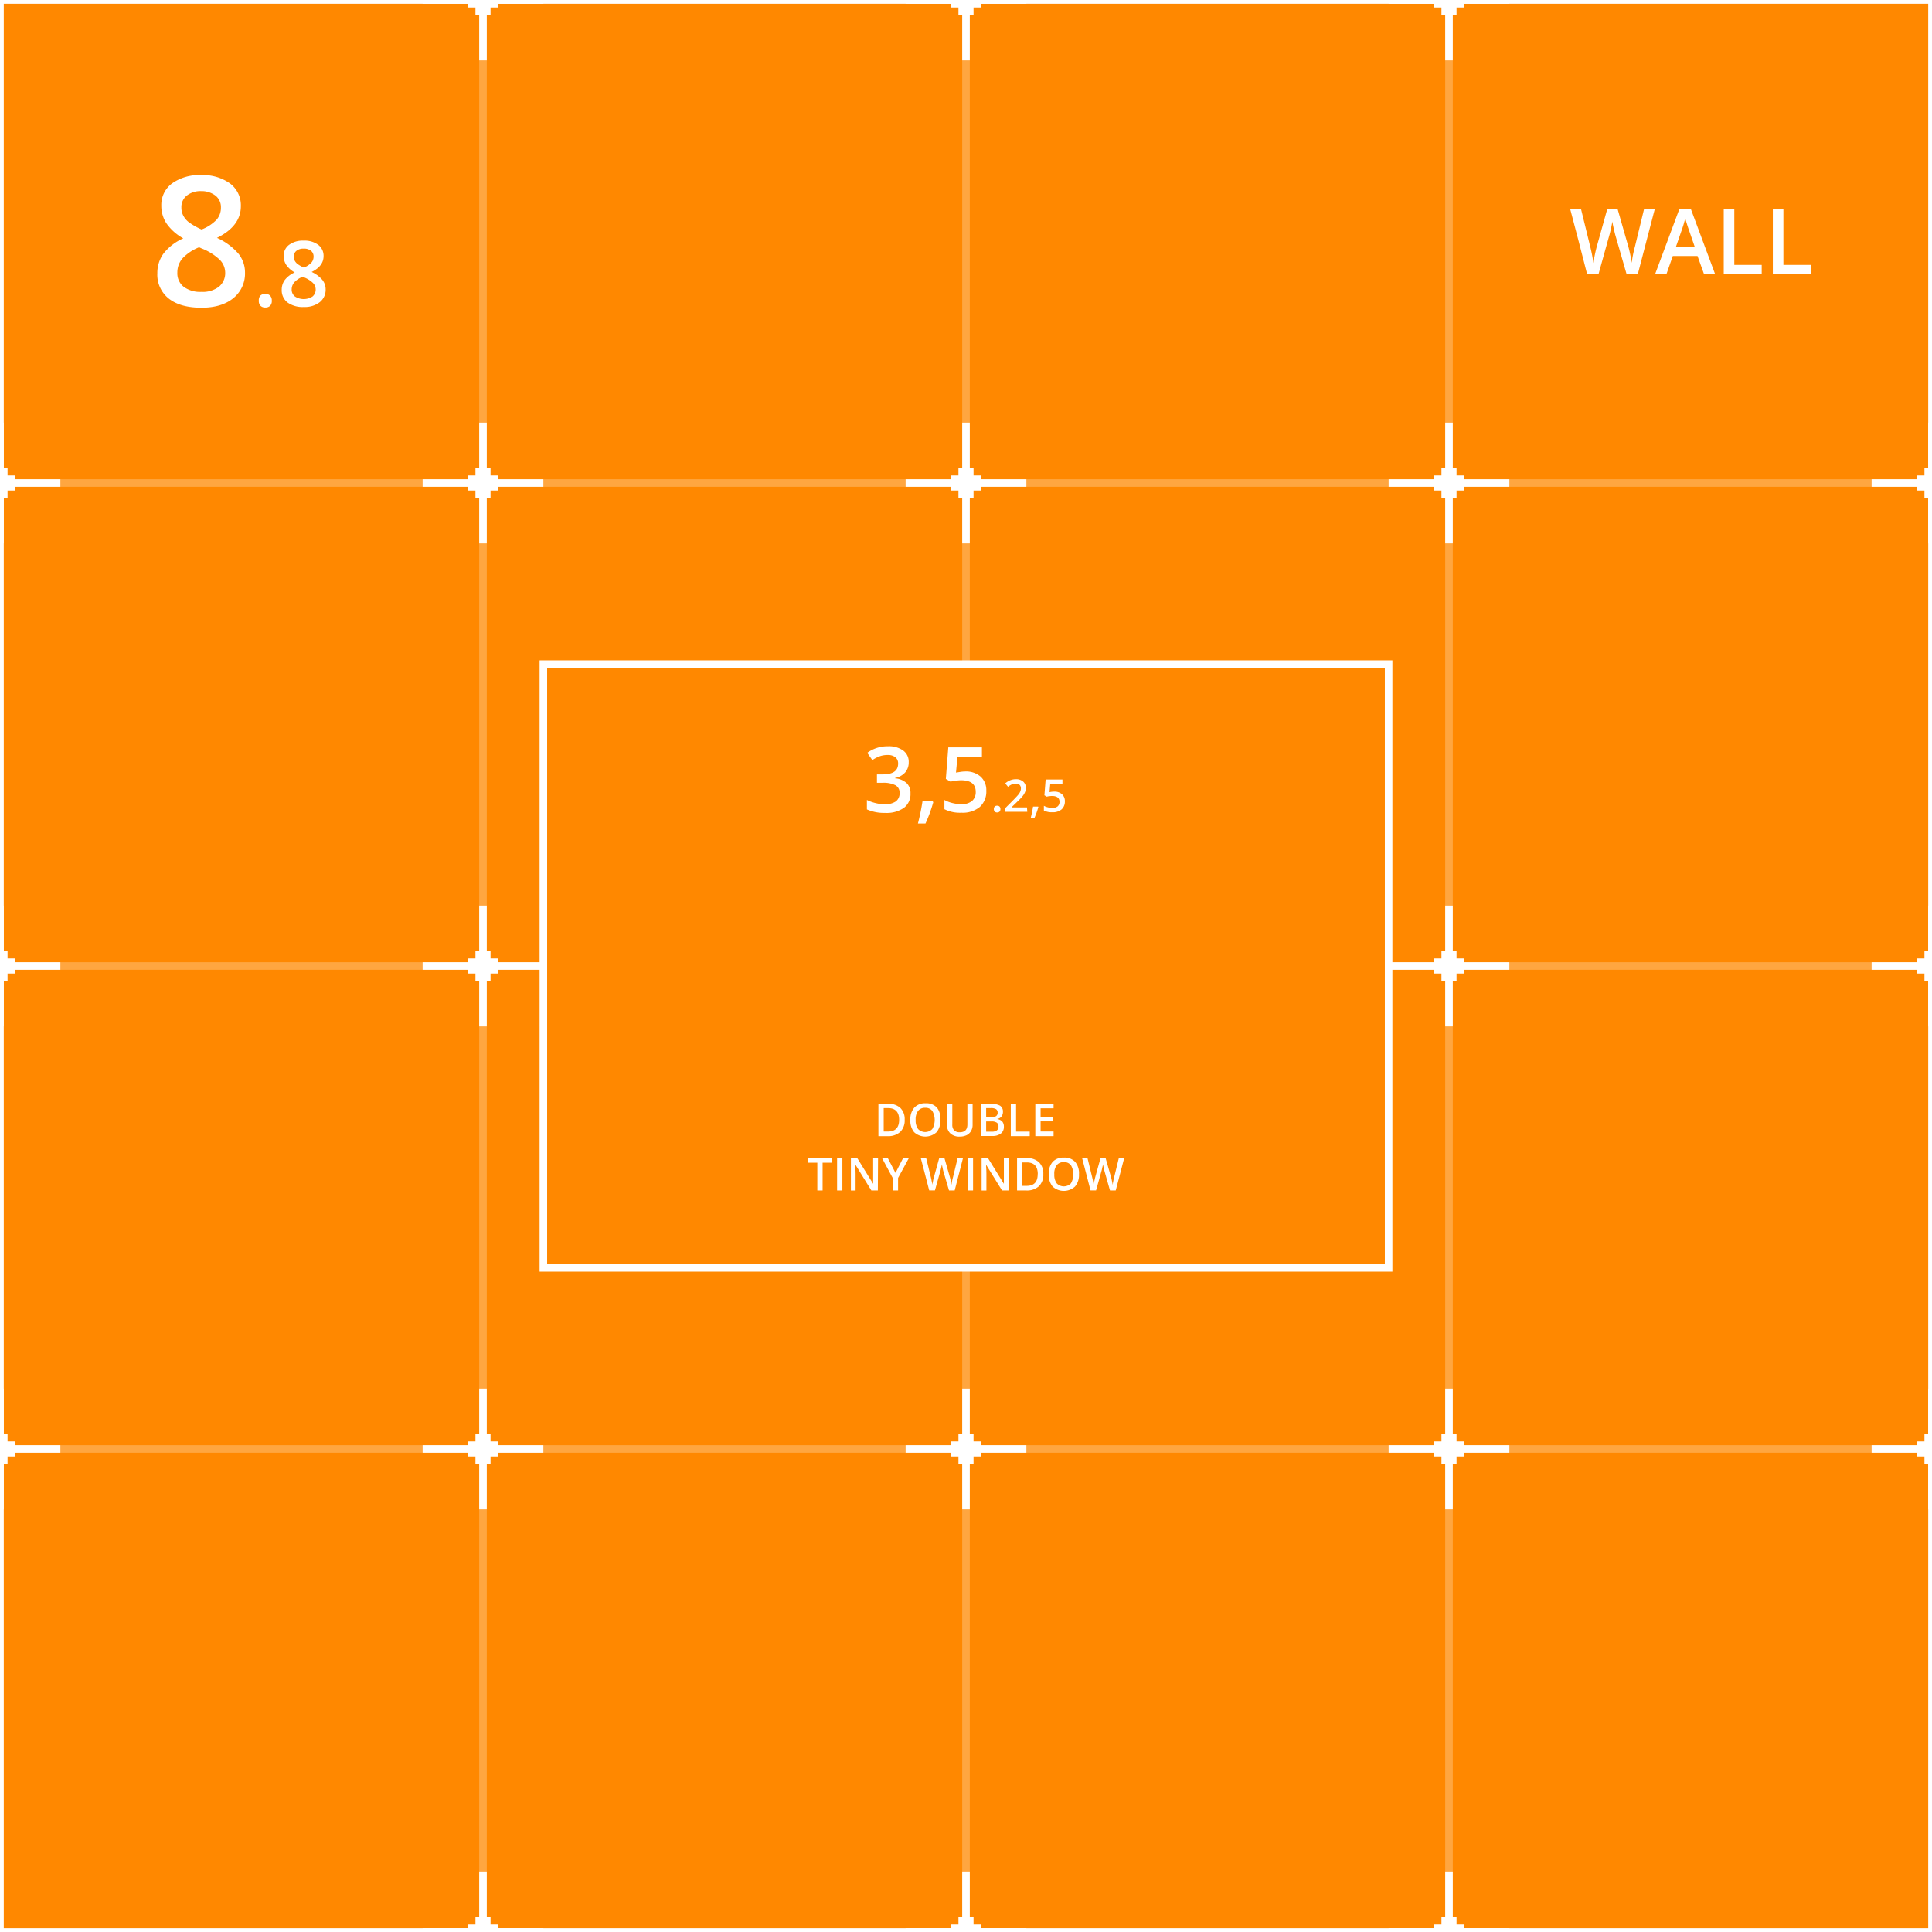 <svg xmlns="http://www.w3.org/2000/svg" width="512" height="512" viewBox="0 0 512 512"><rect x="0" y="0" width="512" height="512" fill="#333333" stroke="none"/><defs><style>.cls-1{fill:#f80;}.cls-1,.cls-3{stroke:#fff;stroke-miterlimit:10;stroke-width:2px;}.cls-2{opacity:0.25;}.cls-3{fill:none;}.cls-4{fill:#fff;}</style></defs><title>dledtk_8x8_wtd</title><g id="_8x8" data-name="8x8"><g id="Single_window" data-name="Single window"><rect id="Limits" class="cls-1" width="512" height="512"/><g id="Grid" class="cls-2"><line id="Horizontal" class="cls-3" x1="512" y1="384" y2="384"/><line id="Horizontal-2" data-name="Horizontal" class="cls-3" x1="512" y1="256" y2="256"/><line id="Horizontal-3" data-name="Horizontal" class="cls-3" x1="512" y1="128" y2="128"/><line id="Vertical" class="cls-3" x1="384" x2="384" y2="512"/><line id="Vertical-2" data-name="Vertical" class="cls-3" x1="256" x2="256" y2="512"/><line id="Vertical-3" data-name="Vertical" class="cls-3" x1="128" x2="128" y2="512"/></g><g id="Marks"><polygon id="Mark" class="cls-4" points="144 -1 132 -1 132 -2 130 -2 130 -4 129 -4 129 -16 127 -16 127 -4 126 -4 126 -2 124 -2 124 -1 112 -1 112 1 124 1 124 2 126 2 126 4 127 4 127 16 129 16 129 4 130 4 130 2 132 2 132 1 144 1 144 -1"/><polygon id="Mark-2" data-name="Mark" class="cls-4" points="16 127 4 127 4 126 2 126 2 124 1 124 1 112 -1 112 -1 124 -2 124 -2 126 -4 126 -4 127 -16 127 -16 129 -4 129 -4 130 -2 130 -2 132 -1 132 -1 144 1 144 1 132 2 132 2 130 4 130 4 129 16 129 16 127"/><polygon id="Mark-3" data-name="Mark" class="cls-4" points="144 127 132 127 132 126 130 126 130 124 129 124 129 112 127 112 127 124 126 124 126 126 124 126 124 127 112 127 112 129 124 129 124 130 126 130 126 132 127 132 127 144 129 144 129 132 130 132 130 130 132 130 132 129 144 129 144 127"/><polygon id="Mark-4" data-name="Mark" class="cls-4" points="272 127 260 127 260 126 258 126 258 124 257 124 257 112 255 112 255 124 254 124 254 126 252 126 252 127 240 127 240 129 252 129 252 130 254 130 254 132 255 132 255 144 257 144 257 132 258 132 258 130 260 130 260 129 272 129 272 127"/><polygon id="Mark-5" data-name="Mark" class="cls-4" points="400 127 388 127 388 126 386 126 386 124 385 124 385 112 383 112 383 124 382 124 382 126 380 126 380 127 368 127 368 129 380 129 380 130 382 130 382 132 383 132 383 144 385 144 385 132 386 132 386 130 388 130 388 129 400 129 400 127"/><polygon id="Mark-6" data-name="Mark" class="cls-4" points="528 127 516 127 516 126 514 126 514 124 513 124 513 112 511 112 511 124 510 124 510 126 508 126 508 127 496 127 496 129 508 129 508 130 510 130 510 132 511 132 511 144 513 144 513 132 514 132 514 130 516 130 516 129 528 129 528 127"/><polygon id="Mark-7" data-name="Mark" class="cls-4" points="16 255 4 255 4 254 2 254 2 252 1 252 1 240 -1 240 -1 252 -2 252 -2 254 -4 254 -4 255 -16 255 -16 257 -4 257 -4 258 -2 258 -2 260 -1 260 -1 272 1 272 1 260 2 260 2 258 4 258 4 257 16 257 16 255"/><polygon id="Mark-8" data-name="Mark" class="cls-4" points="144 255 132 255 132 254 130 254 130 252 129 252 129 240 127 240 127 252 126 252 126 254 124 254 124 255 112 255 112 257 124 257 124 258 126 258 126 260 127 260 127 272 129 272 129 260 130 260 130 258 132 258 132 257 144 257 144 255"/><polygon id="Mark-9" data-name="Mark" class="cls-4" points="272 255 260 255 260 254 258 254 258 252 257 252 257 240 255 240 255 252 254 252 254 254 252 254 252 255 240 255 240 257 252 257 252 258 254 258 254 260 255 260 255 272 257 272 257 260 258 260 258 258 260 258 260 257 272 257 272 255"/><polygon id="Mark-10" data-name="Mark" class="cls-4" points="400 255 388 255 388 254 386 254 386 252 385 252 385 240 383 240 383 252 382 252 382 254 380 254 380 255 368 255 368 257 380 257 380 258 382 258 382 260 383 260 383 272 385 272 385 260 386 260 386 258 388 258 388 257 400 257 400 255"/><polygon id="Mark-11" data-name="Mark" class="cls-4" points="528 255 516 255 516 254 514 254 514 252 513 252 513 240 511 240 511 252 510 252 510 254 508 254 508 255 496 255 496 257 508 257 508 258 510 258 510 260 511 260 511 272 513 272 513 260 514 260 514 258 516 258 516 257 528 257 528 255"/><polygon id="Mark-12" data-name="Mark" class="cls-4" points="16 383 4 383 4 382 2 382 2 380 1 380 1 368 -1 368 -1 380 -2 380 -2 382 -4 382 -4 383 -16 383 -16 385 -4 385 -4 386 -2 386 -2 388 -1 388 -1 400 1 400 1 388 2 388 2 386 4 386 4 385 16 385 16 383"/><polygon id="Mark-13" data-name="Mark" class="cls-4" points="144 383 132 383 132 382 130 382 130 380 129 380 129 368 127 368 127 380 126 380 126 382 124 382 124 383 112 383 112 385 124 385 124 386 126 386 126 388 127 388 127 400 129 400 129 388 130 388 130 386 132 386 132 385 144 385 144 383"/><polygon id="Mark-14" data-name="Mark" class="cls-4" points="272 383 260 383 260 382 258 382 258 380 257 380 257 368 255 368 255 380 254 380 254 382 252 382 252 383 240 383 240 385 252 385 252 386 254 386 254 388 255 388 255 400 257 400 257 388 258 388 258 386 260 386 260 385 272 385 272 383"/><polygon id="Mark-15" data-name="Mark" class="cls-4" points="400 383 388 383 388 382 386 382 386 380 385 380 385 368 383 368 383 380 382 380 382 382 380 382 380 383 368 383 368 385 380 385 380 386 382 386 382 388 383 388 383 400 385 400 385 388 386 388 386 386 388 386 388 385 400 385 400 383"/><polygon id="Mark-16" data-name="Mark" class="cls-4" points="528 383 516 383 516 382 514 382 514 380 513 380 513 368 511 368 511 380 510 380 510 382 508 382 508 383 496 383 496 385 508 385 508 386 510 386 510 388 511 388 511 400 513 400 513 388 514 388 514 386 516 386 516 385 528 385 528 383"/><polygon id="Mark-17" data-name="Mark" class="cls-4" points="144 511 132 511 132 510 130 510 130 508 129 508 129 496 127 496 127 508 126 508 126 510 124 510 124 511 112 511 112 513 124 513 124 514 126 514 126 516 127 516 127 528 129 528 129 516 130 516 130 514 132 514 132 513 144 513 144 511"/><polygon id="Mark-18" data-name="Mark" class="cls-4" points="272 511 260 511 260 510 258 510 258 508 257 508 257 496 255 496 255 508 254 508 254 510 252 510 252 511 240 511 240 513 252 513 252 514 254 514 254 516 255 516 255 528 257 528 257 516 258 516 258 514 260 514 260 513 272 513 272 511"/><polygon id="Mark-19" data-name="Mark" class="cls-4" points="400 511 388 511 388 510 386 510 386 508 385 508 385 496 383 496 383 508 382 508 382 510 380 510 380 511 368 511 368 513 380 513 380 514 382 514 382 516 383 516 383 528 385 528 385 516 386 516 386 514 388 514 388 513 400 513 400 511"/><polygon id="Mark-20" data-name="Mark" class="cls-4" points="272 -1 260 -1 260 -2 258 -2 258 -4 257 -4 257 -16 255 -16 255 -4 254 -4 254 -2 252 -2 252 -1 240 -1 240 1 252 1 252 2 254 2 254 4 255 4 255 16 257 16 257 4 258 4 258 2 260 2 260 1 272 1 272 -1"/><polygon id="Mark-21" data-name="Mark" class="cls-4" points="400 -1 388 -1 388 -2 386 -2 386 -4 385 -4 385 -16 383 -16 383 -4 382 -4 382 -2 380 -2 380 -1 368 -1 368 1 380 1 380 2 382 2 382 4 383 4 383 16 385 16 385 4 386 4 386 2 388 2 388 1 400 1 400 -1"/></g><g id="Size"><path class="cls-4" d="M53.32,46.41A12.18,12.18,0,0,1,61,48.65a7.24,7.24,0,0,1,2.83,6q0,5.27-6.33,8.39a16.23,16.23,0,0,1,5.73,4.24,7.94,7.94,0,0,1,1.7,5A8.38,8.38,0,0,1,61.86,79c-2.08,1.7-4.9,2.55-8.44,2.55q-5.58,0-8.65-2.39a8.07,8.07,0,0,1-3.07-6.77,8.73,8.73,0,0,1,1.6-5.15,13.53,13.53,0,0,1,5.27-4.07,13.19,13.19,0,0,1-4.48-4,8.5,8.5,0,0,1-1.34-4.68,7.06,7.06,0,0,1,2.93-5.94A12.33,12.33,0,0,1,53.32,46.41ZM47,72.24A4.53,4.53,0,0,0,48.68,76a7.3,7.3,0,0,0,4.64,1.35A7.12,7.12,0,0,0,58,76a4.66,4.66,0,0,0,1.68-3.79,4.88,4.88,0,0,0-1.55-3.47,14.63,14.63,0,0,0-4.69-2.9l-.67-.31a12.06,12.06,0,0,0-4.46,3A5.71,5.71,0,0,0,47,72.24Zm6.31-21.59a5.84,5.84,0,0,0-3.78,1.16A3.87,3.87,0,0,0,48.07,55a4.56,4.56,0,0,0,.52,2.18,5.46,5.46,0,0,0,1.5,1.75,18.78,18.78,0,0,0,3.33,1.89,11,11,0,0,0,4-2.62A4.81,4.81,0,0,0,58.55,55a3.85,3.85,0,0,0-1.44-3.15A6,6,0,0,0,53.28,50.65Z"/><path class="cls-4" d="M68.59,79.66A1.82,1.82,0,0,1,69,78.34a1.75,1.75,0,0,1,1.29-.45,1.69,1.69,0,0,1,1.3.47,1.81,1.81,0,0,1,.44,1.3A1.84,1.84,0,0,1,71.62,81a1.65,1.65,0,0,1-1.29.49A1.68,1.68,0,0,1,69,81,1.85,1.85,0,0,1,68.59,79.66Z"/><path class="cls-4" d="M80.48,63.77a6.08,6.08,0,0,1,3.85,1.11,3.62,3.62,0,0,1,1.42,3q0,2.64-3.16,4.19a8.19,8.19,0,0,1,2.86,2.13,4,4,0,0,1,.85,2.48,4.18,4.18,0,0,1-1.56,3.4,6.46,6.46,0,0,1-4.22,1.28,6.85,6.85,0,0,1-4.32-1.2,4.07,4.07,0,0,1-1.54-3.39,4.34,4.34,0,0,1,.81-2.57,6.66,6.66,0,0,1,2.63-2,6.65,6.65,0,0,1-2.24-2,4.24,4.24,0,0,1-.67-2.35,3.53,3.53,0,0,1,1.47-3A6.14,6.14,0,0,1,80.48,63.77ZM77.3,76.68a2.27,2.27,0,0,0,.86,1.89,4.3,4.3,0,0,0,4.67,0,2.36,2.36,0,0,0,.83-1.89,2.41,2.41,0,0,0-.77-1.74,7.25,7.25,0,0,0-2.34-1.45l-.34-.15A6,6,0,0,0,78,74.81,2.85,2.85,0,0,0,77.3,76.68Zm3.15-10.79a2.85,2.85,0,0,0-1.88.58A1.9,1.9,0,0,0,77.85,68a2.28,2.28,0,0,0,.26,1.09,2.91,2.91,0,0,0,.75.88,9.36,9.36,0,0,0,1.66.94,5.46,5.46,0,0,0,2-1.31,2.37,2.37,0,0,0,.58-1.6,1.9,1.9,0,0,0-.72-1.57A3,3,0,0,0,80.45,65.89Z"/></g><g id="Type"><path class="cls-4" d="M434.05,72.6h-3L428.1,62.38c-.12-.44-.28-1.09-.47-1.92s-.3-1.43-.34-1.76c-.08.5-.2,1.15-.38,1.95s-.32,1.39-.44,1.78L423.64,72.6h-3.05L418.38,64l-2.25-8.55H419l2.45,10a39.93,39.93,0,0,1,.82,4.25c.09-.67.22-1.41.39-2.23s.33-1.49.47-2l2.79-10h2.78l2.86,10a37.45,37.45,0,0,1,.86,4.18,30.53,30.53,0,0,1,.85-4.27l2.43-10h2.84Z"/><path class="cls-4" d="M451.57,72.6l-1.71-4.76h-6.55l-1.67,4.76h-3l6.41-17.2h3.05l6.41,17.2Zm-2.44-7.17-1.61-4.66c-.12-.32-.28-.81-.49-1.48s-.35-1.16-.42-1.48a27.35,27.35,0,0,1-.93,3.15l-1.55,4.47Z"/><path class="cls-4" d="M456.81,72.6V55.47h2.8V70.2h7.26v2.4Z"/><path class="cls-4" d="M469.82,72.6V55.47h2.8V70.2h7.26v2.4Z"/></g><g id="Inter"><rect id="Limits-2" data-name="Limits" class="cls-1" x="144" y="176" width="224" height="160"/><path class="cls-4" d="M240.82,202a4,4,0,0,1-.95,2.71,4.77,4.77,0,0,1-2.67,1.46v.09a5.13,5.13,0,0,1,3.09,1.29,3.65,3.65,0,0,1,1,2.72,4.55,4.55,0,0,1-1.74,3.82,8.05,8.05,0,0,1-5,1.34,11.18,11.18,0,0,1-4.81-.93V212a10.77,10.77,0,0,0,2.31.83,9.83,9.83,0,0,0,2.35.3,4.94,4.94,0,0,0,3-.74,2.67,2.67,0,0,0,1-2.29,2.18,2.18,0,0,0-1.09-2,7,7,0,0,0-3.43-.65h-1.48v-2.23h1.51q4.09,0,4.1-2.84a2.09,2.09,0,0,0-.72-1.7,3.19,3.19,0,0,0-2.1-.6,6.2,6.2,0,0,0-1.88.28,8.78,8.78,0,0,0-2.13,1.07l-1.35-1.92a9,9,0,0,1,5.47-1.74,6.48,6.48,0,0,1,4.05,1.12A3.66,3.66,0,0,1,240.82,202Z"/><path class="cls-4" d="M247.32,212.62a38.5,38.5,0,0,1-2.06,5.62h-2a58.41,58.41,0,0,0,1.21-5.89h2.71Z"/><path class="cls-4" d="M255.77,204.44a5.87,5.87,0,0,1,4.1,1.37,4.8,4.8,0,0,1,1.51,3.74,5.49,5.49,0,0,1-1.71,4.29,7.1,7.1,0,0,1-4.88,1.54,9.16,9.16,0,0,1-4.51-.93V212a8.61,8.61,0,0,0,2.18.83,10.17,10.17,0,0,0,2.28.29,4.3,4.3,0,0,0,2.84-.83,3.07,3.07,0,0,0,1-2.44q0-3.08-3.92-3.07a10.84,10.84,0,0,0-1.35.11c-.54.08-1,.16-1.42.25l-1.23-.72.65-8.37h8.91v2.45h-6.48l-.39,4.24,1-.16A8.59,8.59,0,0,1,255.77,204.44Z"/><path class="cls-4" d="M263.38,214.41a.93.93,0,0,1,.23-.66.84.84,0,0,1,.64-.22.83.83,0,0,1,.65.23.92.92,0,0,1,.22.65.92.92,0,0,1-.22.66.85.85,0,0,1-.65.24.82.82,0,0,1-.64-.24A.93.93,0,0,1,263.38,214.41Z"/><path class="cls-4" d="M272.24,215.14h-5.81v-1l2.21-2.22c.65-.67,1.08-1.14,1.3-1.42a3.48,3.48,0,0,0,.46-.79,2.09,2.09,0,0,0,.15-.79,1.24,1.24,0,0,0-.35-.92,1.33,1.33,0,0,0-1-.33,2.64,2.64,0,0,0-1,.18,4.41,4.41,0,0,0-1.06.66l-.74-.91a4.57,4.57,0,0,1,1.39-.85,4,4,0,0,1,1.43-.26,2.81,2.81,0,0,1,1.92.63,2.09,2.09,0,0,1,.72,1.68,3,3,0,0,1-.21,1.1,4.38,4.38,0,0,1-.64,1.07,14.59,14.59,0,0,1-1.43,1.5l-1.49,1.44v.06h4.07Z"/><path class="cls-4" d="M275.17,213.88a20.35,20.35,0,0,1-1,2.81h-1a28.49,28.49,0,0,0,.6-2.94h1.36Z"/><path class="cls-4" d="M279.39,209.79a2.92,2.92,0,0,1,2.05.69,2.38,2.38,0,0,1,.76,1.87,2.74,2.74,0,0,1-.86,2.14,3.55,3.55,0,0,1-2.44.77,4.62,4.62,0,0,1-2.26-.46v-1.25a3.92,3.92,0,0,0,1.09.41,4.85,4.85,0,0,0,1.15.15,2.14,2.14,0,0,0,1.41-.41,1.51,1.51,0,0,0,.49-1.22c0-1-.65-1.54-2-1.54a4.82,4.82,0,0,0-.68.06c-.27,0-.5.08-.71.12l-.61-.36.33-4.18h4.45v1.22h-3.24l-.19,2.12.5-.08A4.77,4.77,0,0,1,279.39,209.79Z"/><path class="cls-4" d="M239.75,296.73a4.25,4.25,0,0,1-1.18,3.24,4.7,4.7,0,0,1-3.39,1.12h-2.39v-8.56h2.64a4.37,4.37,0,0,1,3.19,1.1A4.12,4.12,0,0,1,239.75,296.73Zm-1.47,0c0-2-1-3.07-2.88-3.07h-1.21v6.21h1C237.24,299.91,238.28,298.87,238.28,296.77Z"/><path class="cls-4" d="M249.2,296.8a4.67,4.67,0,0,1-1,3.25,4.4,4.4,0,0,1-5.94,0,4.74,4.74,0,0,1-1-3.27,4.63,4.63,0,0,1,1.05-3.26,3.83,3.83,0,0,1,3-1.14,3.77,3.77,0,0,1,3,1.16A4.64,4.64,0,0,1,249.2,296.8Zm-6.54,0a3.84,3.84,0,0,0,.64,2.4,2.61,2.61,0,0,0,3.77,0,4.85,4.85,0,0,0,0-4.8,2.22,2.22,0,0,0-1.88-.82,2.26,2.26,0,0,0-1.9.82A3.78,3.78,0,0,0,242.66,296.8Z"/><path class="cls-4" d="M257.75,292.53v5.54a3.2,3.2,0,0,1-.41,1.66,2.77,2.77,0,0,1-1.17,1.1,4.21,4.21,0,0,1-1.85.38,3.44,3.44,0,0,1-2.47-.84,3.07,3.07,0,0,1-.89-2.32v-5.52h1.41V298a2.16,2.16,0,0,0,.49,1.56,2,2,0,0,0,1.51.5c1.32,0,2-.69,2-2.08v-5.4Z"/><path class="cls-4" d="M259.94,292.53h2.55A4.83,4.83,0,0,1,265,293a1.8,1.8,0,0,1,.79,1.63,2,2,0,0,1-.38,1.25,1.77,1.77,0,0,1-1.12.63v.05a2.27,2.27,0,0,1,1.33.67,2.07,2.07,0,0,1,.42,1.36,2.2,2.2,0,0,1-.8,1.81,3.51,3.51,0,0,1-2.24.65h-3.1Zm1.4,3.53h1.35a2.32,2.32,0,0,0,1.28-.27,1.07,1.07,0,0,0,.41-1,1,1,0,0,0-.44-.87,2.7,2.7,0,0,0-1.38-.27h-1.22Zm0,1.14v2.71h1.49a2.23,2.23,0,0,0,1.33-.33,1.25,1.25,0,0,0,.45-1.07,1.13,1.13,0,0,0-.46-1,2.46,2.46,0,0,0-1.39-.32Z"/><path class="cls-4" d="M267.87,301.09v-8.56h1.4v7.36h3.62v1.2Z"/><path class="cls-4" d="M279.21,301.09h-4.84v-8.56h4.84v1.18h-3.44V296H279v1.17h-3.23v2.69h3.44Z"/><path class="cls-4" d="M218,315.49h-1.4v-7.36h-2.52v-1.2h6.44v1.2H218Z"/><path class="cls-4" d="M221.84,315.49v-8.56h1.4v8.56Z"/><path class="cls-4" d="M232.64,315.49h-1.72l-4.21-6.82h-.05l0,.38c.05.72.08,1.39.08,2v4.45H225.5v-8.56h1.7l4.2,6.79h0c0-.09,0-.42,0-1s0-1,0-1.33v-4.48h1.29Z"/><path class="cls-4" d="M237.32,310.83l2-3.9h1.53L238,312.17v3.32h-1.4v-3.27l-2.84-5.29h1.52Z"/><path class="cls-4" d="M253,315.49H251.5L250,310.38c-.06-.22-.14-.54-.23-1s-.15-.71-.17-.88c0,.25-.1.58-.19,1s-.16.69-.22.89l-1.42,5.08h-1.52l-1.11-4.29-1.12-4.27h1.43l1.22,5a21.51,21.51,0,0,1,.41,2.12c0-.33.11-.7.19-1.11s.17-.75.24-1l1.39-5h1.39l1.43,5a17.86,17.86,0,0,1,.43,2.09,14.51,14.51,0,0,1,.43-2.13l1.21-5h1.42Z"/><path class="cls-4" d="M256.47,315.49v-8.56h1.4v8.56Z"/><path class="cls-4" d="M267.26,315.49h-1.71l-4.22-6.82h0l0,.38c.05.72.08,1.39.08,2v4.45h-1.27v-8.56h1.7l4.2,6.79h0c0-.09,0-.42,0-1s0-1,0-1.33v-4.48h1.28Z"/><path class="cls-4" d="M276.49,311.13a4.29,4.29,0,0,1-1.17,3.24,4.74,4.74,0,0,1-3.4,1.12h-2.39v-8.56h2.64a4.37,4.37,0,0,1,3.19,1.1A4.12,4.12,0,0,1,276.49,311.13Zm-1.47,0c0-2.05-1-3.07-2.88-3.07h-1.21v6.21h1C274,314.31,275,313.27,275,311.17Z"/><path class="cls-4" d="M285.94,311.2a4.67,4.67,0,0,1-1.05,3.25,4.4,4.4,0,0,1-5.94,0,4.74,4.74,0,0,1-1-3.27,4.63,4.63,0,0,1,1-3.26,3.83,3.83,0,0,1,3-1.14,3.79,3.79,0,0,1,3,1.16A4.68,4.68,0,0,1,285.94,311.2Zm-6.54,0a3.84,3.84,0,0,0,.64,2.4,2.61,2.61,0,0,0,3.77,0,4.85,4.85,0,0,0,0-4.8,2.22,2.22,0,0,0-1.88-.82,2.26,2.26,0,0,0-1.9.82A3.78,3.78,0,0,0,279.4,311.2Z"/><path class="cls-4" d="M295.68,315.49h-1.52l-1.45-5.11c-.07-.22-.14-.54-.24-1s-.15-.71-.17-.88c0,.25-.1.58-.19,1s-.16.69-.22.89l-1.42,5.08H289l-1.11-4.29-1.12-4.27h1.43l1.22,5a21.51,21.51,0,0,1,.41,2.12c.05-.33.11-.7.2-1.11s.16-.75.23-1l1.39-5H293l1.43,5a19.72,19.72,0,0,1,.44,2.09,15.7,15.7,0,0,1,.42-2.13l1.22-5h1.42Z"/></g></g></g></svg>